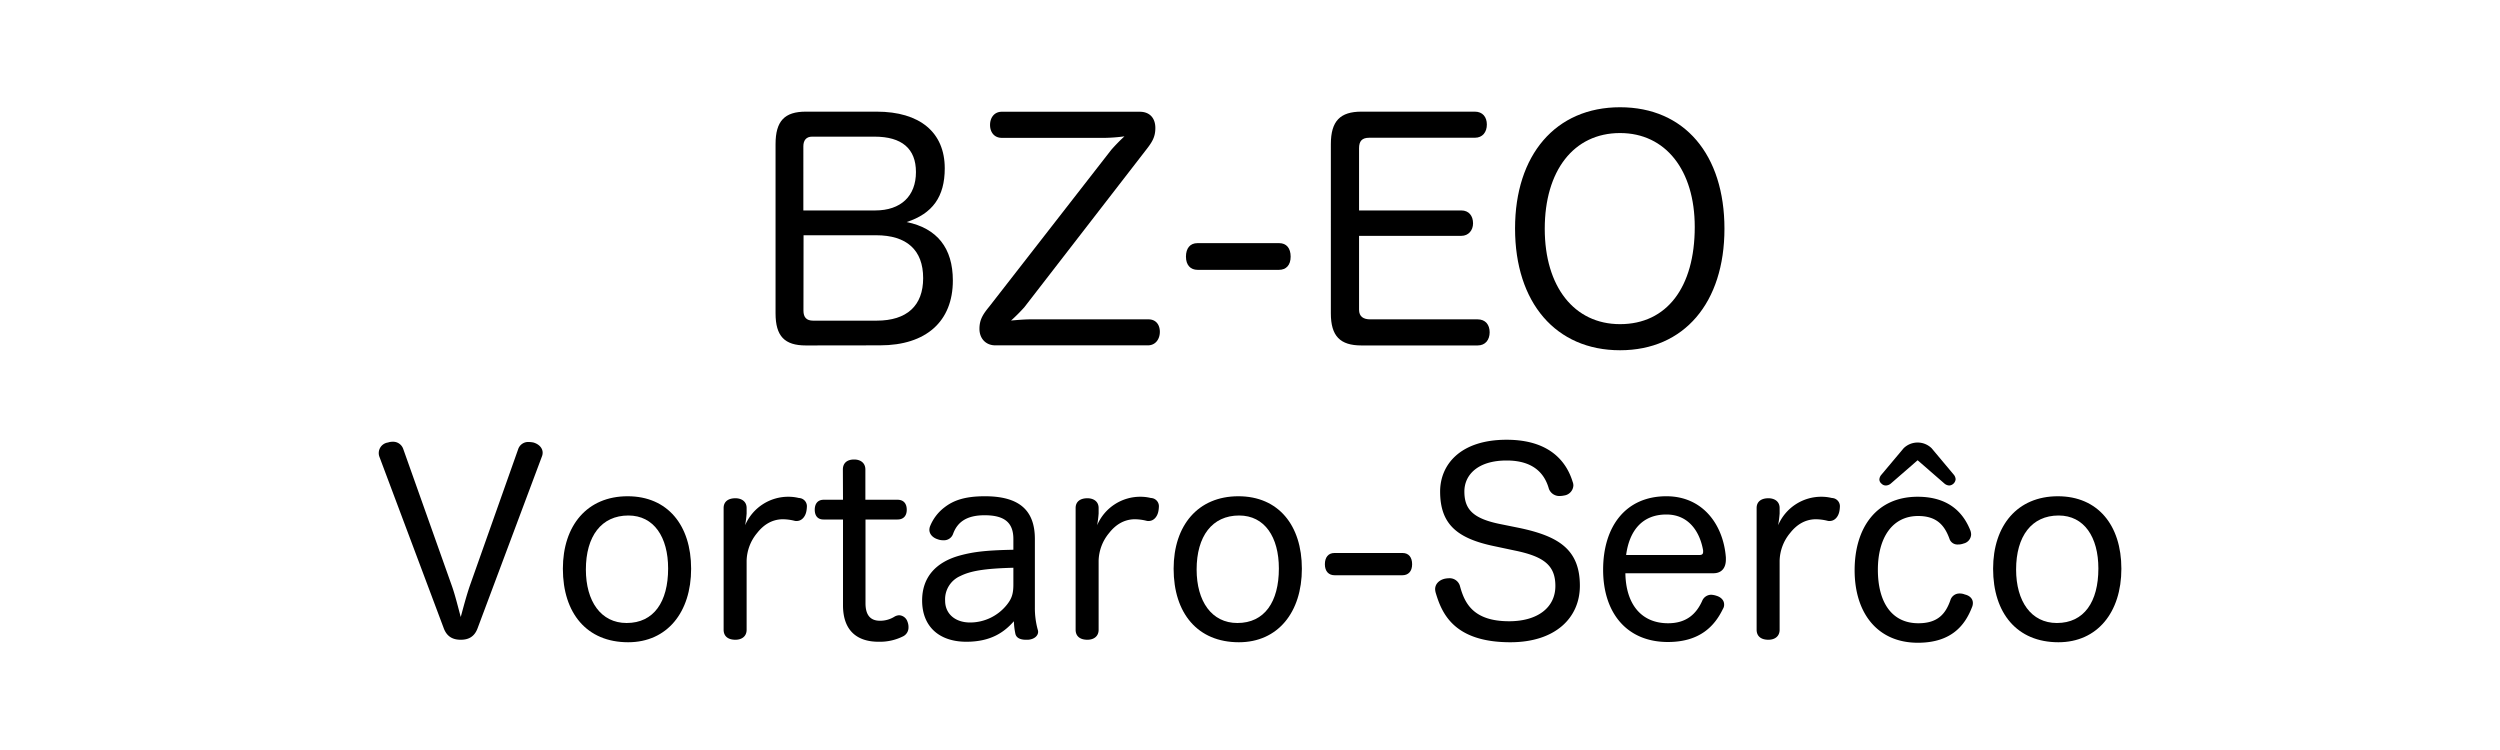 <svg id="レイヤー_1" data-name="レイヤー 1" xmlns="http://www.w3.org/2000/svg" viewBox="0 0 1000 300"><title>title</title><path d="M207.26,179.7a4.21,4.21,0,0,1,4.3-2.9,11,11,0,0,1,1.8.2c2.1.6,3.7,2.1,3.7,4.1a4,4,0,0,1-.3,1.5L191,251.4c-1.3,3.4-3.7,4.5-6.7,4.5s-5.5-1.1-6.8-4.6l-25.7-68.5a4.27,4.27,0,0,1,3.4-5.8,5.66,5.66,0,0,1,1.8-.3,4.29,4.29,0,0,1,4.3,2.9l19.5,54.9c1.3,3.7,2.4,8.3,3.5,12.3,1.1-4.1,2.3-8.6,3.6-12.4Z"/><path d="M276.45,227.5c0,17.4-9.6,29.4-25.2,29.4-16.5,0-26.1-11.6-26.1-29.4,0-17.3,9.7-29,25.9-29C267.05,198.5,276.45,210.1,276.45,227.5Zm-42.1.3c0,12.7,6,21.4,16.3,21.4,10.9,0,16.6-8.5,16.6-21.8,0-12.6-5.7-21.2-15.9-21.2C240.55,206.2,234.35,214.5,234.35,227.8Z"/><path d="M289.45,203.2c0-2.6,1.9-3.9,4.7-3.9,2.5,0,4.5,1.3,4.5,3.9v2.2a43.22,43.22,0,0,1-.6,4.7,18.75,18.75,0,0,1,17.5-11.4,17.52,17.52,0,0,1,4,.5,3.3,3.3,0,0,1,3.2,3.6,11.14,11.14,0,0,1-.2,1.7c-.4,2.1-1.8,3.9-3.9,3.9a2.77,2.77,0,0,1-.9-.1,20.15,20.15,0,0,0-4.8-.6c-4.3.1-7.6,2.3-10.1,5.5a17.94,17.94,0,0,0-4.2,11.1v27.6c0,2.7-2,4-4.5,4-2.8,0-4.7-1.3-4.7-4Z"/><path d="M337.15,187.8c0-2.6,1.7-4,4.5-4,2.6,0,4.5,1.4,4.5,4v12.1H359c2.5,0,3.7,1.6,3.7,4s-1.3,3.9-3.7,3.9h-12.8v33.5c0,4.9,2.1,7,5.8,7a10.81,10.81,0,0,0,5.9-1.7,4.07,4.07,0,0,1,1.8-.5,3.71,3.71,0,0,1,3.3,2.6,5.7,5.7,0,0,1,.4,2.2,3.92,3.92,0,0,1-2.1,3.6,20.71,20.71,0,0,1-9.9,2.2c-8.2,0-14.2-4.1-14.2-14.6V207.8h-7.8c-2.4,0-3.5-1.6-3.5-3.9s1.1-4,3.6-4h7.7Z"/><path d="M405.35,215.6c0-6.6-3.6-9.5-11.5-9.5-7.3,0-10.9,2.8-12.6,7.4a3.83,3.83,0,0,1-3.9,2.6,5.87,5.87,0,0,1-2.3-.4c-1.9-.6-3.3-2-3.3-3.8a5,5,0,0,1,.2-1.2,17.84,17.84,0,0,1,5.9-7.8c3.5-2.7,8-4.4,16.1-4.4,13.4,0,20,5.3,20,17.1v27.3a32.64,32.64,0,0,0,1.1,8.8,3.55,3.55,0,0,1,.2,1c0,1.6-1.5,3-4,3.2h-.9c-2,0-3.8-.6-4.2-2.4a28.44,28.44,0,0,1-.6-5c-3.8,4.3-9.1,8.2-19,8.2-11,0-17.7-6.2-17.7-16.5,0-9.4,5.6-15.4,15.1-18,5.5-1.5,10.7-2.1,21.4-2.3Zm0,11.5c-11.7.3-17.2,1.3-21.2,3.3a10.16,10.16,0,0,0-6.1,9.9c0,5.2,4,8.7,10,8.7a18.84,18.84,0,0,0,14.7-7.1c1.9-2.4,2.6-4.3,2.6-8.1Z"/><path d="M430.25,203.2c0-2.6,1.9-3.9,4.7-3.9,2.5,0,4.5,1.3,4.5,3.9v2.2a43.22,43.22,0,0,1-.6,4.7,18.75,18.75,0,0,1,17.5-11.4,17.52,17.52,0,0,1,4,.5,3.3,3.3,0,0,1,3.2,3.6,11.14,11.14,0,0,1-.2,1.7c-.4,2.1-1.8,3.9-3.9,3.9a2.77,2.77,0,0,1-.9-.1,20.15,20.15,0,0,0-4.8-.6c-4.3.1-7.6,2.3-10.1,5.5a17.94,17.94,0,0,0-4.2,11.1v27.6c0,2.7-2,4-4.5,4-2.8,0-4.7-1.3-4.7-4Z"/><path d="M520.75,227.5c0,17.4-9.6,29.4-25.2,29.4-16.5,0-26.1-11.6-26.1-29.4,0-17.3,9.7-29,25.9-29C511.35,198.5,520.75,210.1,520.75,227.5Zm-42.1.3c0,12.7,6,21.4,16.3,21.4,10.9,0,16.6-8.5,16.6-21.8,0-12.6-5.7-21.2-15.9-21.2C484.85,206.2,478.65,214.5,478.65,227.8Z"/><path d="M561.05,221.2c2.4,0,3.8,1.7,3.8,4.5s-1.5,4.4-3.9,4.4h-27.1c-2.4,0-3.9-1.6-3.9-4.4s1.4-4.5,3.8-4.5Z"/><path d="M607.85,211.2c15.6,3.3,24.1,8.6,24.1,23.1,0,12.9-9.9,22.6-27.8,22.6-22.8,0-27.5-11.8-29.9-19.9a6.88,6.88,0,0,1-.2-1.3c0-2.2,1.7-3.7,3.8-4.2a9.85,9.85,0,0,1,1.7-.2,4.29,4.29,0,0,1,4.4,3c1.8,6.7,5.1,14.2,19.7,14.2,11.4,0,18.5-5.5,18.5-14.1,0-8.2-4.5-11.8-16.3-14.2l-8-1.7c-15-3.1-21.8-8.8-21.8-21.9,0-10.5,7.8-20.7,26.6-20.7,18,0,24.2,9.6,26.4,16.8a4,4,0,0,1,.3,1.5,4.26,4.26,0,0,1-3.7,4,8.81,8.81,0,0,1-1.7.2,4.44,4.44,0,0,1-4.4-2.9c-1.6-5.7-5.8-11.3-16.9-11.3-11.6,0-16.9,5.8-16.9,12.4,0,7.2,3.5,10.9,14.7,13.1Z"/><path d="M650.15,229.3c.2,12.3,6.3,20,17.1,20,7.2,0,11.2-3.6,13.6-8.9a3.93,3.93,0,0,1,3.6-2.5,7.79,7.79,0,0,1,2.1.4c1.7.5,3.1,1.7,3.1,3.5a3.09,3.09,0,0,1-.5,1.8c-3.2,6.6-9,13.2-22,13.2-16.4,0-25.9-11.6-25.9-28.9s9-29.4,25.3-29.4c14.6,0,22.8,11.4,23.8,24.5v.8c0,3.6-1.9,5.5-5,5.5Zm29.6-7.3c1.1,0,1.5-.4,1.5-1.3v-.5c-1.2-7.1-5.5-14.4-14.7-14.4-9.6,0-14.8,6.4-16.1,16.2Z"/><path d="M702.65,203.2c0-2.6,1.9-3.9,4.7-3.9,2.5,0,4.5,1.3,4.5,3.9v2.2a43.22,43.22,0,0,1-.6,4.7,18.75,18.75,0,0,1,17.5-11.4,17.52,17.52,0,0,1,4,.5,3.3,3.3,0,0,1,3.2,3.6,11.14,11.14,0,0,1-.2,1.7c-.4,2.1-1.8,3.9-3.9,3.9a2.77,2.77,0,0,1-.9-.1,20.15,20.15,0,0,0-4.8-.6c-4.3.1-7.6,2.3-10.1,5.5a17.94,17.94,0,0,0-4.2,11.1v27.6c0,2.7-2,4-4.5,4-2.8,0-4.7-1.3-4.7-4Z"/><path d="M767.05,198.7c13.2,0,18.6,7.2,21.1,13.5a5,5,0,0,1,.3,1.6,3.86,3.86,0,0,1-3,3.6,6.2,6.2,0,0,1-2.3.4,3.34,3.34,0,0,1-3.4-2.4c-1.9-5.1-4.9-9-12.5-9-10.4,0-16.1,8.8-16.1,21.5,0,13.1,5.6,21.4,16.2,21.4,7.8,0,10.9-3.8,12.8-9.2a3.76,3.76,0,0,1,3.7-2.7,5.22,5.22,0,0,1,2.1.4c1.8.4,3.2,1.6,3.2,3.4a4.21,4.21,0,0,1-.4,1.8c-2.7,6.9-8,14.1-21.6,14.1-16.2,0-25.3-11.9-25.3-29S750.65,198.7,767.05,198.7Zm-10.7-5.3a3.18,3.18,0,0,1-2,.8,2.34,2.34,0,0,1-1.7-.7,2.23,2.23,0,0,1-.9-1.7,3.15,3.15,0,0,1,.8-1.9l8.9-10.6a8,8,0,0,1,11.2,0l8.8,10.5a3.15,3.15,0,0,1,.8,1.9,2.77,2.77,0,0,1-2.5,2.5,3.18,3.18,0,0,1-2-.8l-10.7-9.3Z"/><path d="M848.55,227.5c0,17.4-9.6,29.4-25.2,29.4-16.51,0-26.11-11.6-26.11-29.4,0-17.3,9.7-29,25.91-29C839.15,198.5,848.55,210.1,848.55,227.5Zm-42.11.3c0,12.7,6,21.4,16.31,21.4,10.9,0,16.6-8.5,16.6-21.8,0-12.6-5.7-21.2-15.9-21.2C812.65,206.2,806.44,214.5,806.44,227.8Z"/><path d="M322.34,138.18c-8.52,0-12.12-3.72-12.12-12.84V57.66c0-9.24,3.6-13,12.12-13h28.32c17.28,0,27.24,8.28,27.24,22.68,0,11.4-4.92,18.12-15.24,21.48,12.24,2.52,18.48,10.44,18.48,23.4,0,16.32-10.68,25.92-29.16,25.92Zm27.72-54c10.32,0,16.32-5.76,16.32-15.36,0-9.36-5.64-14.16-16.56-14.16h-25c-2.28,0-3.48,1.44-3.48,3.84V84.18Zm-28.68,40.08c0,2.64,1.2,4,3.84,4h25.44c12.12,0,18.6-6,18.6-17,0-11.28-6.6-17.16-18.84-17.16h-29Z"/><path d="M400.7,55.14c-3,0-4.68-2.28-4.68-5.16s1.68-5.28,4.68-5.28h55.2c4.08,0,6.24,2.64,6.24,6.48s-1.44,5.88-4.08,9.24L409.7,122.94a72.42,72.42,0,0,1-5.28,5.28c2.52-.24,5.64-.48,7.68-.48h47.28c3,0,4.56,2.16,4.56,5s-1.68,5.4-4.8,5.4h-61c-3.84,0-6.36-2.76-6.36-6.6s1.56-6,4-9L444.5,59.94a71.18,71.18,0,0,1,5.28-5.4,65.14,65.14,0,0,1-7.56.6Z"/><path d="M511.7,97.26c2.88,0,4.56,2,4.56,5.4s-1.8,5.28-4.68,5.28H479.06c-2.88,0-4.68-1.92-4.68-5.28s1.68-5.4,4.56-5.4Z"/><path d="M543.62,123.9c0,2.76,1.8,3.84,4.44,3.84h43c3.12,0,4.8,2.16,4.8,5.16s-1.68,5.28-4.8,5.28H544.58c-8.52,0-12.24-3.72-12.24-12.84V57.66c0-9.24,3.72-13,12.24-13h45.36c3.12,0,4.8,2.16,4.8,5.16s-1.68,5.28-4.8,5.28H547.7c-2.88,0-4.08,1.32-4.08,4.2V84.18h40.92c3,0,4.68,2.16,4.68,5.16,0,2.76-1.8,5-4.68,5H543.62Z"/><path d="M689.78,91.5c0,29.52-16.08,48.6-41.76,48.6s-42-19-42-48.72c0-29.4,16.2-48.48,42-48.48S689.78,61.86,689.78,91.5Zm-71.88,0c0,23.16,11.76,38.16,30.12,38.16,18.72,0,29.88-14.76,29.88-38.88,0-22.68-11.64-37.56-29.88-37.56C629.42,53.22,617.9,68.34,617.9,91.5Z"/></svg>